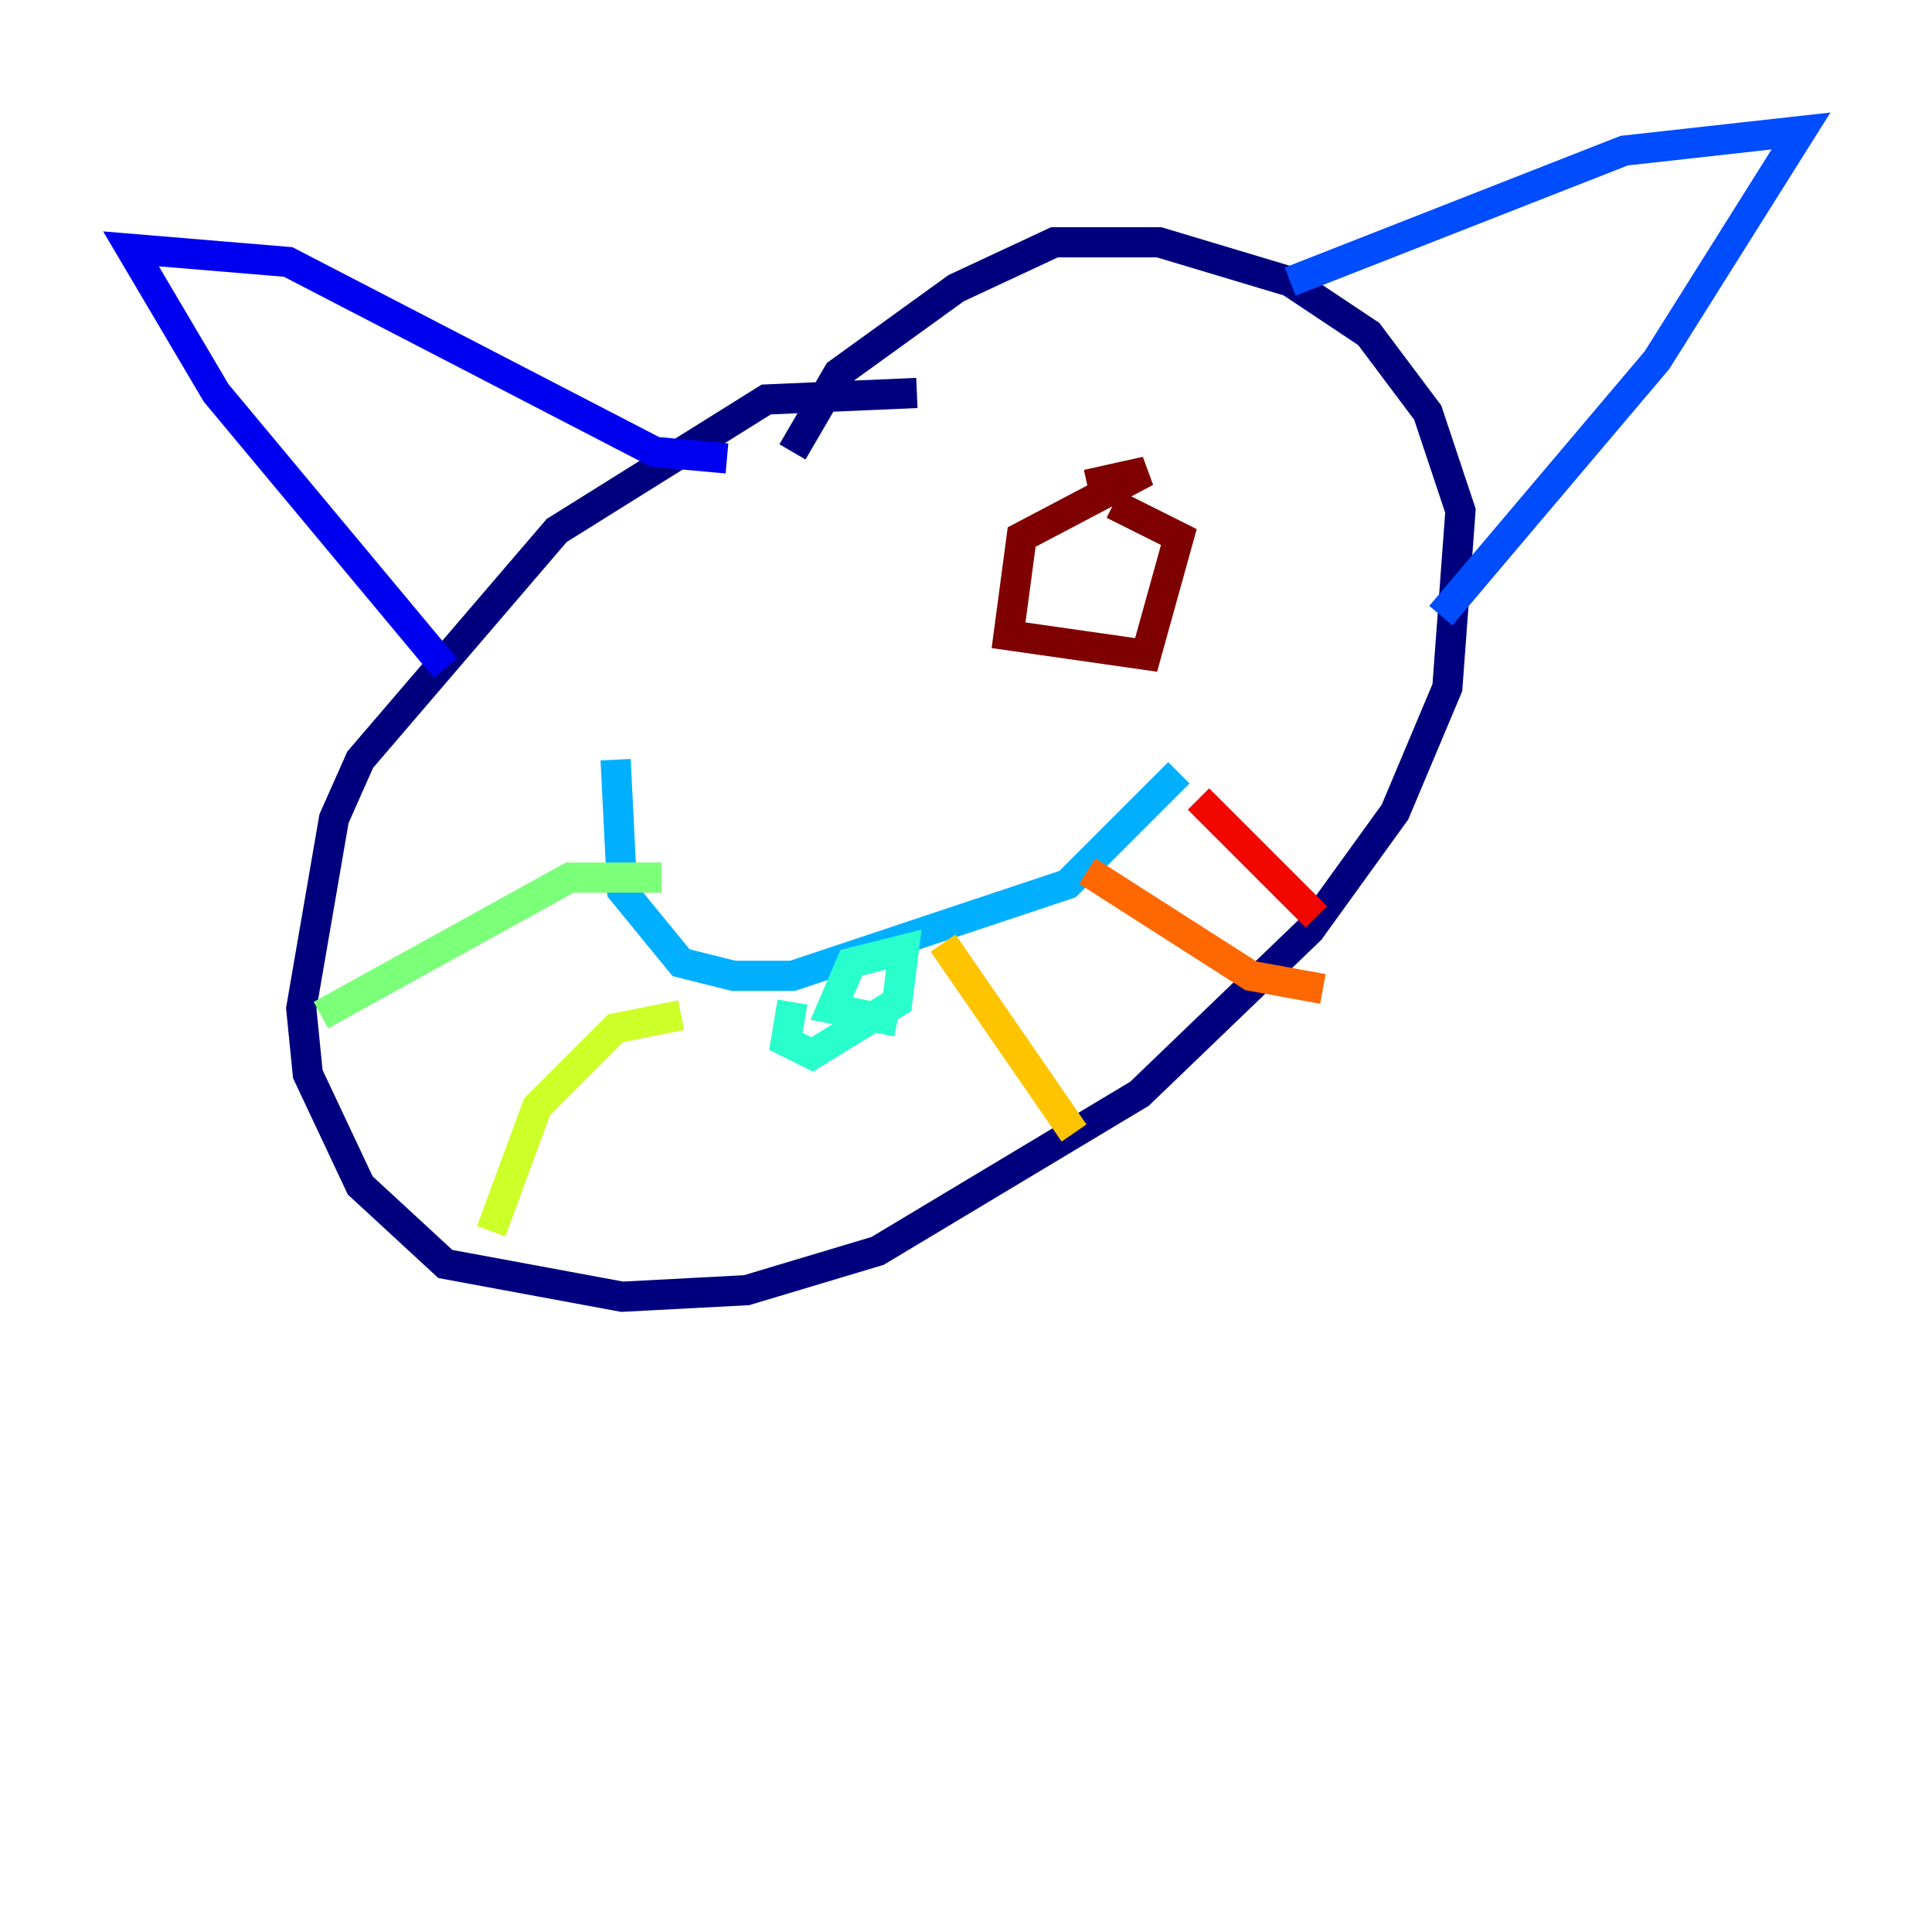 <?xml version="1.0" encoding="utf-8" ?>
<svg baseProfile="tiny" height="128" version="1.2" viewBox="0,0,128,128" width="128" xmlns="http://www.w3.org/2000/svg" xmlns:ev="http://www.w3.org/2001/xml-events" xmlns:xlink="http://www.w3.org/1999/xlink"><defs /><polyline fill="none" points="60.746,26.034 50.766,26.468 36.881,35.146 23.864,50.332 22.129,54.237 19.959,66.82 20.393,71.159 23.864,78.536 29.505,83.742 41.22,85.912 49.464,85.478 58.142,82.875 75.498,72.461 86.78,61.614 92.42,53.803 95.891,45.559 96.759,33.844 94.59,27.336 90.685,22.129 85.478,18.658 76.8,16.054 69.858,16.054 63.349,19.091 55.539,24.732 52.502,29.939" stroke="#00007f" stroke-width="2" /><polyline fill="none" points="29.505,44.258 14.319,26.034 8.678,16.488 19.091,17.356 43.39,29.939 48.163,30.373" stroke="#0000f1" stroke-width="2" /><polyline fill="none" points="85.478,18.658 107.607,9.98 119.322,8.678 109.776,23.864 95.458,40.786" stroke="#004cff" stroke-width="2" /><polyline fill="none" points="40.786,50.332 41.22,59.01 45.125,63.783 48.597,64.651 52.502,64.651 70.725,58.576 78.102,51.2" stroke="#00b0ff" stroke-width="2" /><polyline fill="none" points="52.502,66.386 52.068,68.99 53.803,69.858 59.444,66.386 59.878,62.915 56.407,63.783 55.105,66.82 59.444,67.688" stroke="#29ffcd" stroke-width="2" /><polyline fill="none" points="43.824,58.142 37.749,58.142 21.261,67.254" stroke="#7cff79" stroke-width="2" /><polyline fill="none" points="45.125,67.254 40.786,68.122 35.58,73.329 32.542,81.573" stroke="#cdff29" stroke-width="2" /><polyline fill="none" points="62.481,62.481 71.159,75.064" stroke="#ffc400" stroke-width="2" /><polyline fill="none" points="72.027,57.709 82.875,64.651 87.647,65.519" stroke="#ff6700" stroke-width="2" /><polyline fill="none" points="79.403,52.936 87.214,60.746" stroke="#f10700" stroke-width="2" /><polyline fill="none" points="72.027,32.108 75.932,31.241 67.688,35.58 66.82,42.088 75.932,43.39 78.102,35.58 73.763,33.41" stroke="#7f0000" stroke-width="2" /></svg>